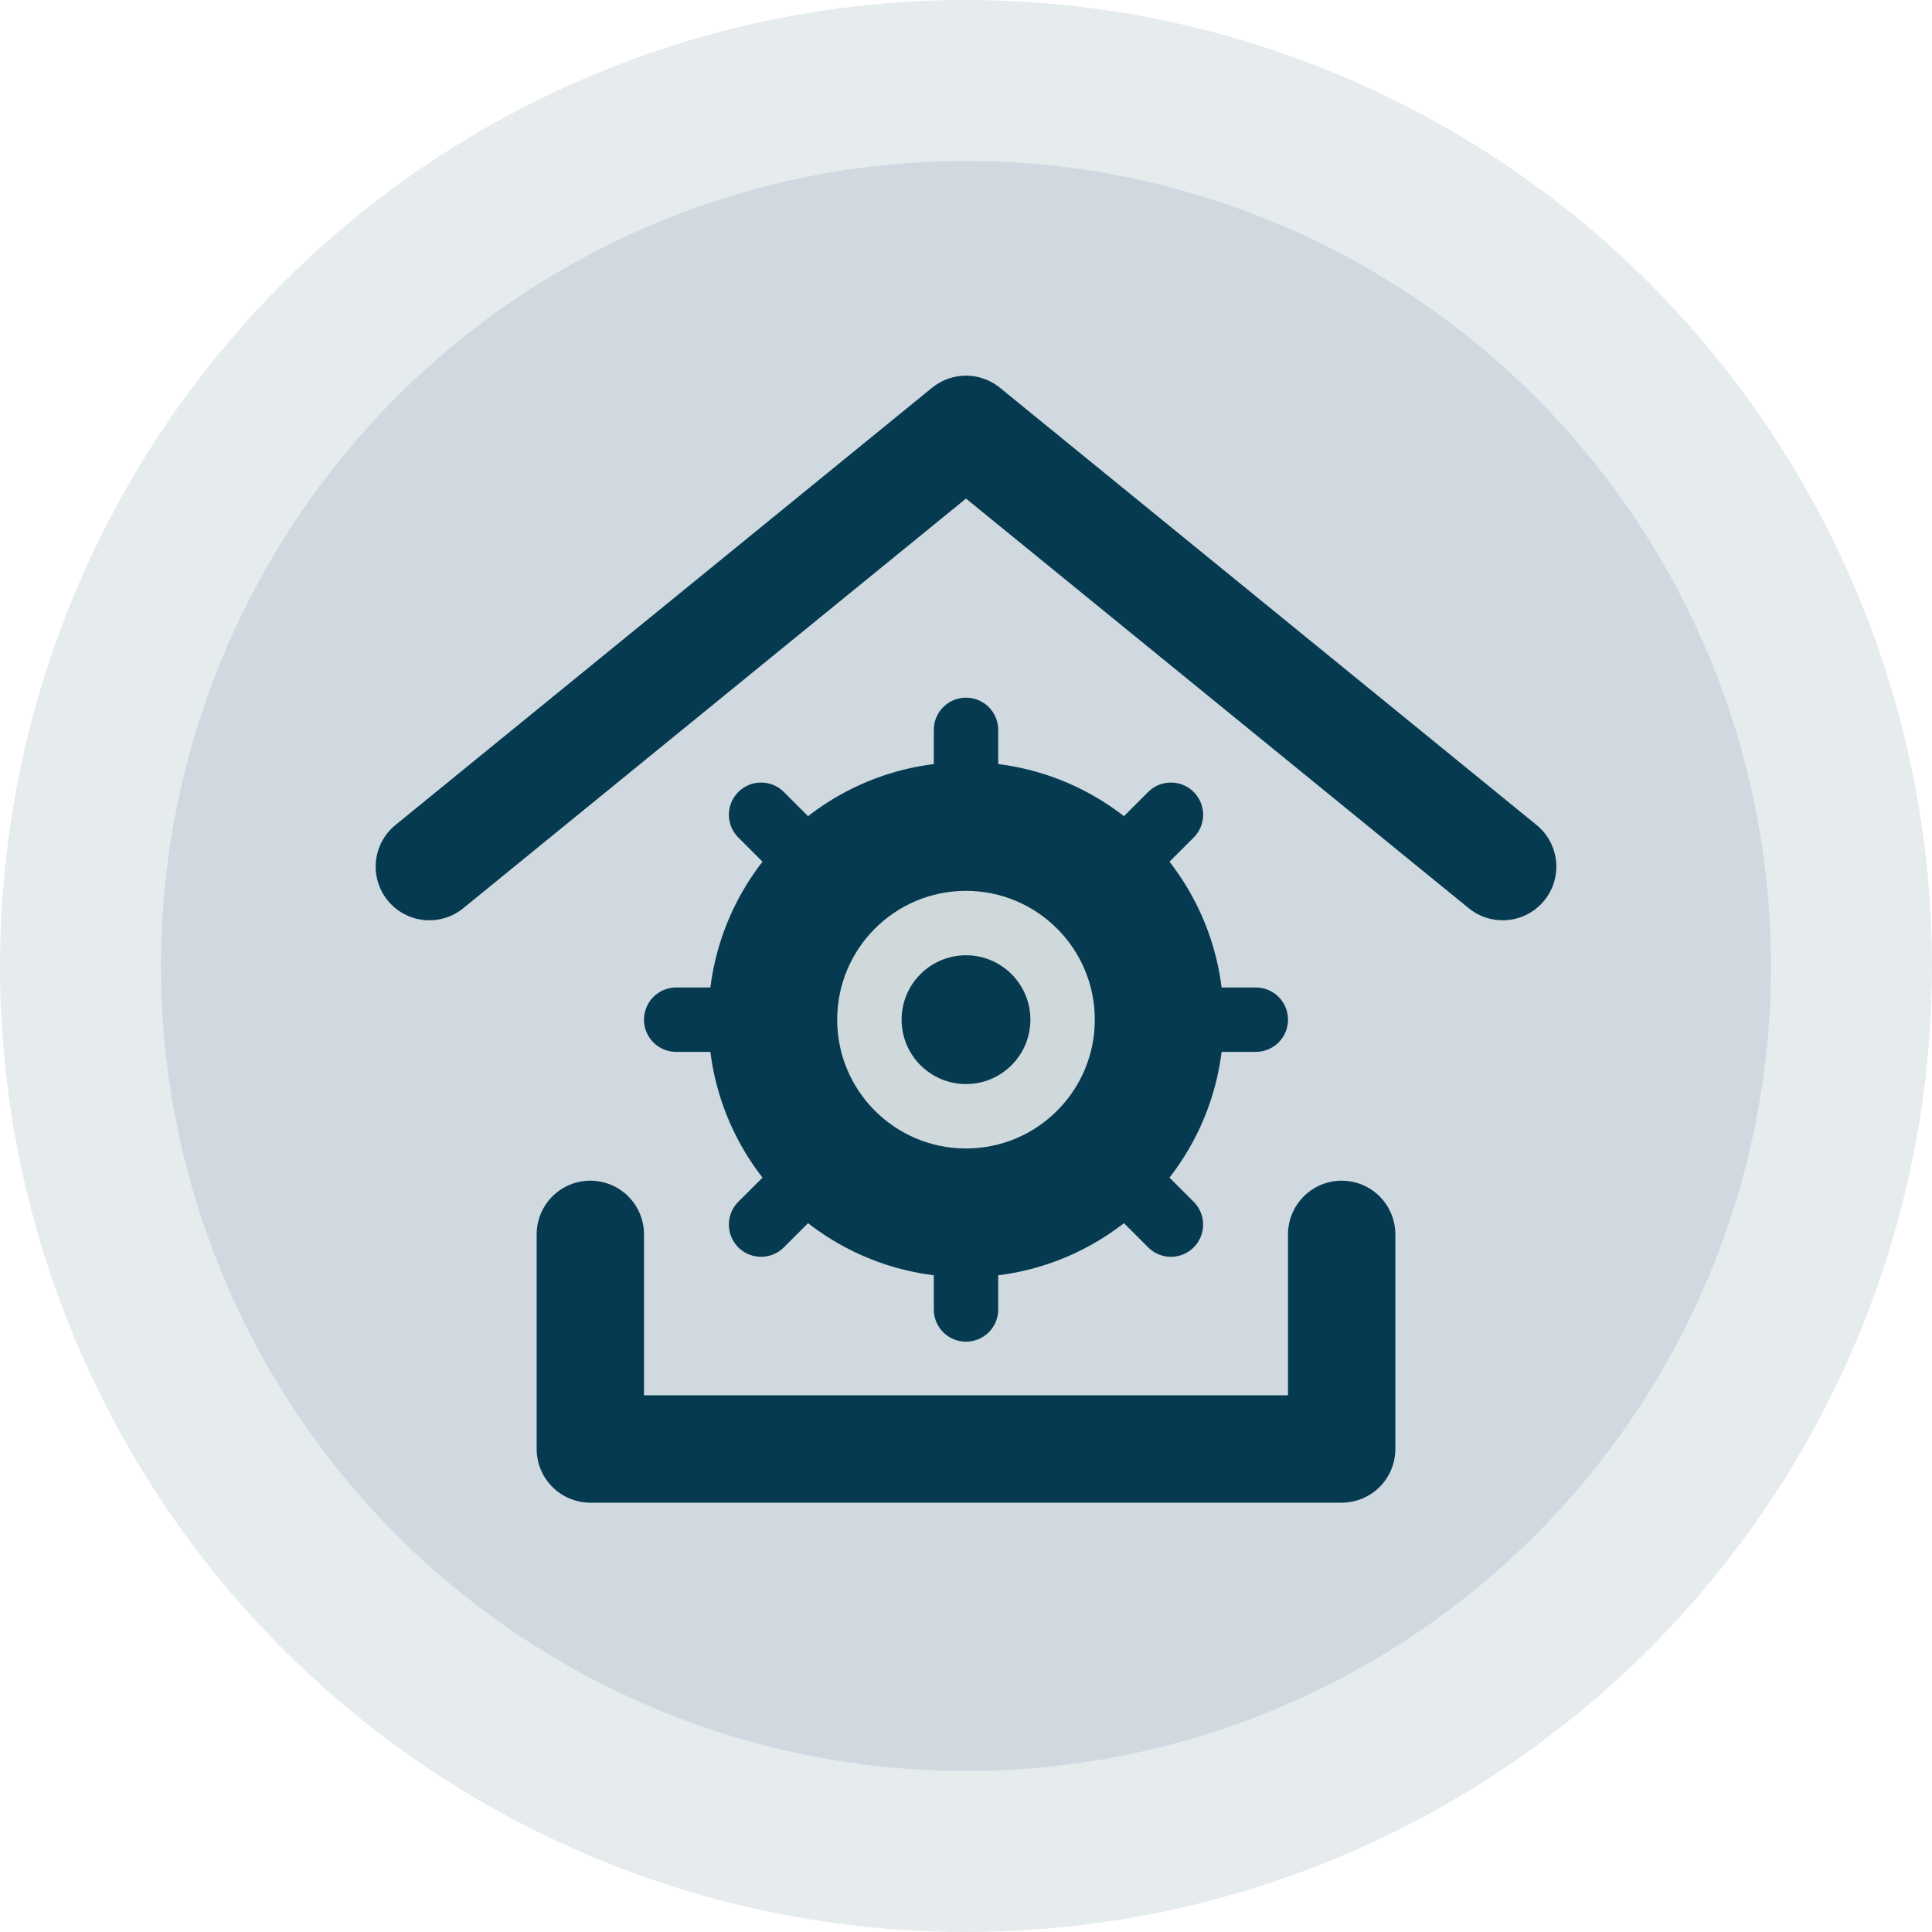 <?xml version="1.0" encoding="UTF-8"?>
<svg width="160px" height="160px" viewBox="0 0 160 160" version="1.1" xmlns="http://www.w3.org/2000/svg" xmlns:xlink="http://www.w3.org/1999/xlink">
    <!-- Generator: Sketch 54.1 (76490) - https://sketchapp.com -->
    <title>loader</title>
    <desc>Created with Sketch.</desc>
    <defs>
        <circle id="path-1" cx="80" cy="80" r="80"></circle>
    </defs>
    <g id="Logo" stroke="none" stroke-width="1" fill="none" fill-rule="evenodd">
        <g id="Group-29-Copy">
            <g id="Group-19">
                <circle id="Oval" fill="#063A50" opacity="0.1" cx="80" cy="80" r="80"></circle>
                <circle id="Oval-Copy-10" fill="#063A50" opacity="0.1" cx="80" cy="80" r="66.667"></circle>
                <g id="ic_dummy-copy-3" transform="translate(35.556, 35.556)" stroke="#063A50" stroke-linecap="round" stroke-linejoin="round" stroke-width="8.889">
                    <g id="Group">
                        <g id="ic_home">
                            <polyline id="Shape" points="0 36.214 44.444 -8.8817842e-16 88.889 36.214"></polyline>
                            <polyline id="Path" points="75.556 66.667 75.556 84.444 13.333 84.444 13.333 66.667 13.333 66.667"></polyline>
                        </g>
                    </g>
                </g>
                <g id="bank">
                    <mask id="mask-2" fill="white">
                        <use xlink:href="#path-1"></use>
                    </mask>
                    <g id="Mask" opacity="0.1"></g>
                </g>
            </g>
            <g id="Group-30" transform="translate(53.333, 57.778)">
                <circle id="Oval" fill="#063A50" cx="26.667" cy="26.667" r="21.333"></circle>
                <circle id="Oval-Copy-14" fill="#CFD9DC" transform="translate(26.667, 26.667) scale(-1, 1) translate(-26.667, -26.667) " cx="26.667" cy="26.667" r="10.667"></circle>
                <circle id="Oval-Copy-15" fill="#063A50" transform="translate(26.667, 26.667) scale(-1, 1) translate(-26.667, -26.667) " cx="26.667" cy="26.667" r="5.333"></circle>
                <path d="M26.667,2.667 L26.667,8.131" id="Line" stroke="#063A50" stroke-width="5.333" stroke-linecap="round" stroke-linejoin="round"></path>
                <path d="M41.752,8.915 L41.752,14.379" id="Line" stroke="#063A50" stroke-width="5.333" stroke-linecap="round" stroke-linejoin="round" transform="translate(41.752, 11.582) rotate(45) translate(-41.752, -11.582) "></path>
                <path d="M48,24 L48,29.464" id="Line" stroke="#063A50" stroke-width="5.333" stroke-linecap="round" stroke-linejoin="round" transform="translate(48, 26.667) rotate(90) translate(-48, -26.667) "></path>
                <path d="M41.752,39.085 L41.752,44.549" id="Line" stroke="#063A50" stroke-width="5.333" stroke-linecap="round" stroke-linejoin="round" transform="translate(41.752, 41.752) rotate(135) translate(-41.752, -41.752) "></path>
                <path d="M26.667,45.333 L26.667,50.798" id="Line" stroke="#063A50" stroke-width="5.333" stroke-linecap="round" stroke-linejoin="round" transform="translate(26.667, 48) rotate(180) translate(-26.667, -48) "></path>
                <path d="M11.582,39.085 L11.582,44.549" id="Line" stroke="#063A50" stroke-width="5.333" stroke-linecap="round" stroke-linejoin="round" transform="translate(11.582, 41.752) rotate(225) translate(-11.582, -41.752) "></path>
                <path d="M5.333,24 L5.333,29.464" id="Line" stroke="#063A50" stroke-width="5.333" stroke-linecap="round" stroke-linejoin="round" transform="translate(5.333, 26.667) rotate(270) translate(-5.333, -26.667) "></path>
                <path d="M11.582,8.915 L11.582,14.379" id="Line" stroke="#063A50" stroke-width="5.333" stroke-linecap="round" stroke-linejoin="round" transform="translate(11.582, 11.582) rotate(315) translate(-11.582, -11.582) "></path>
            </g>
        </g>
    </g>
</svg>